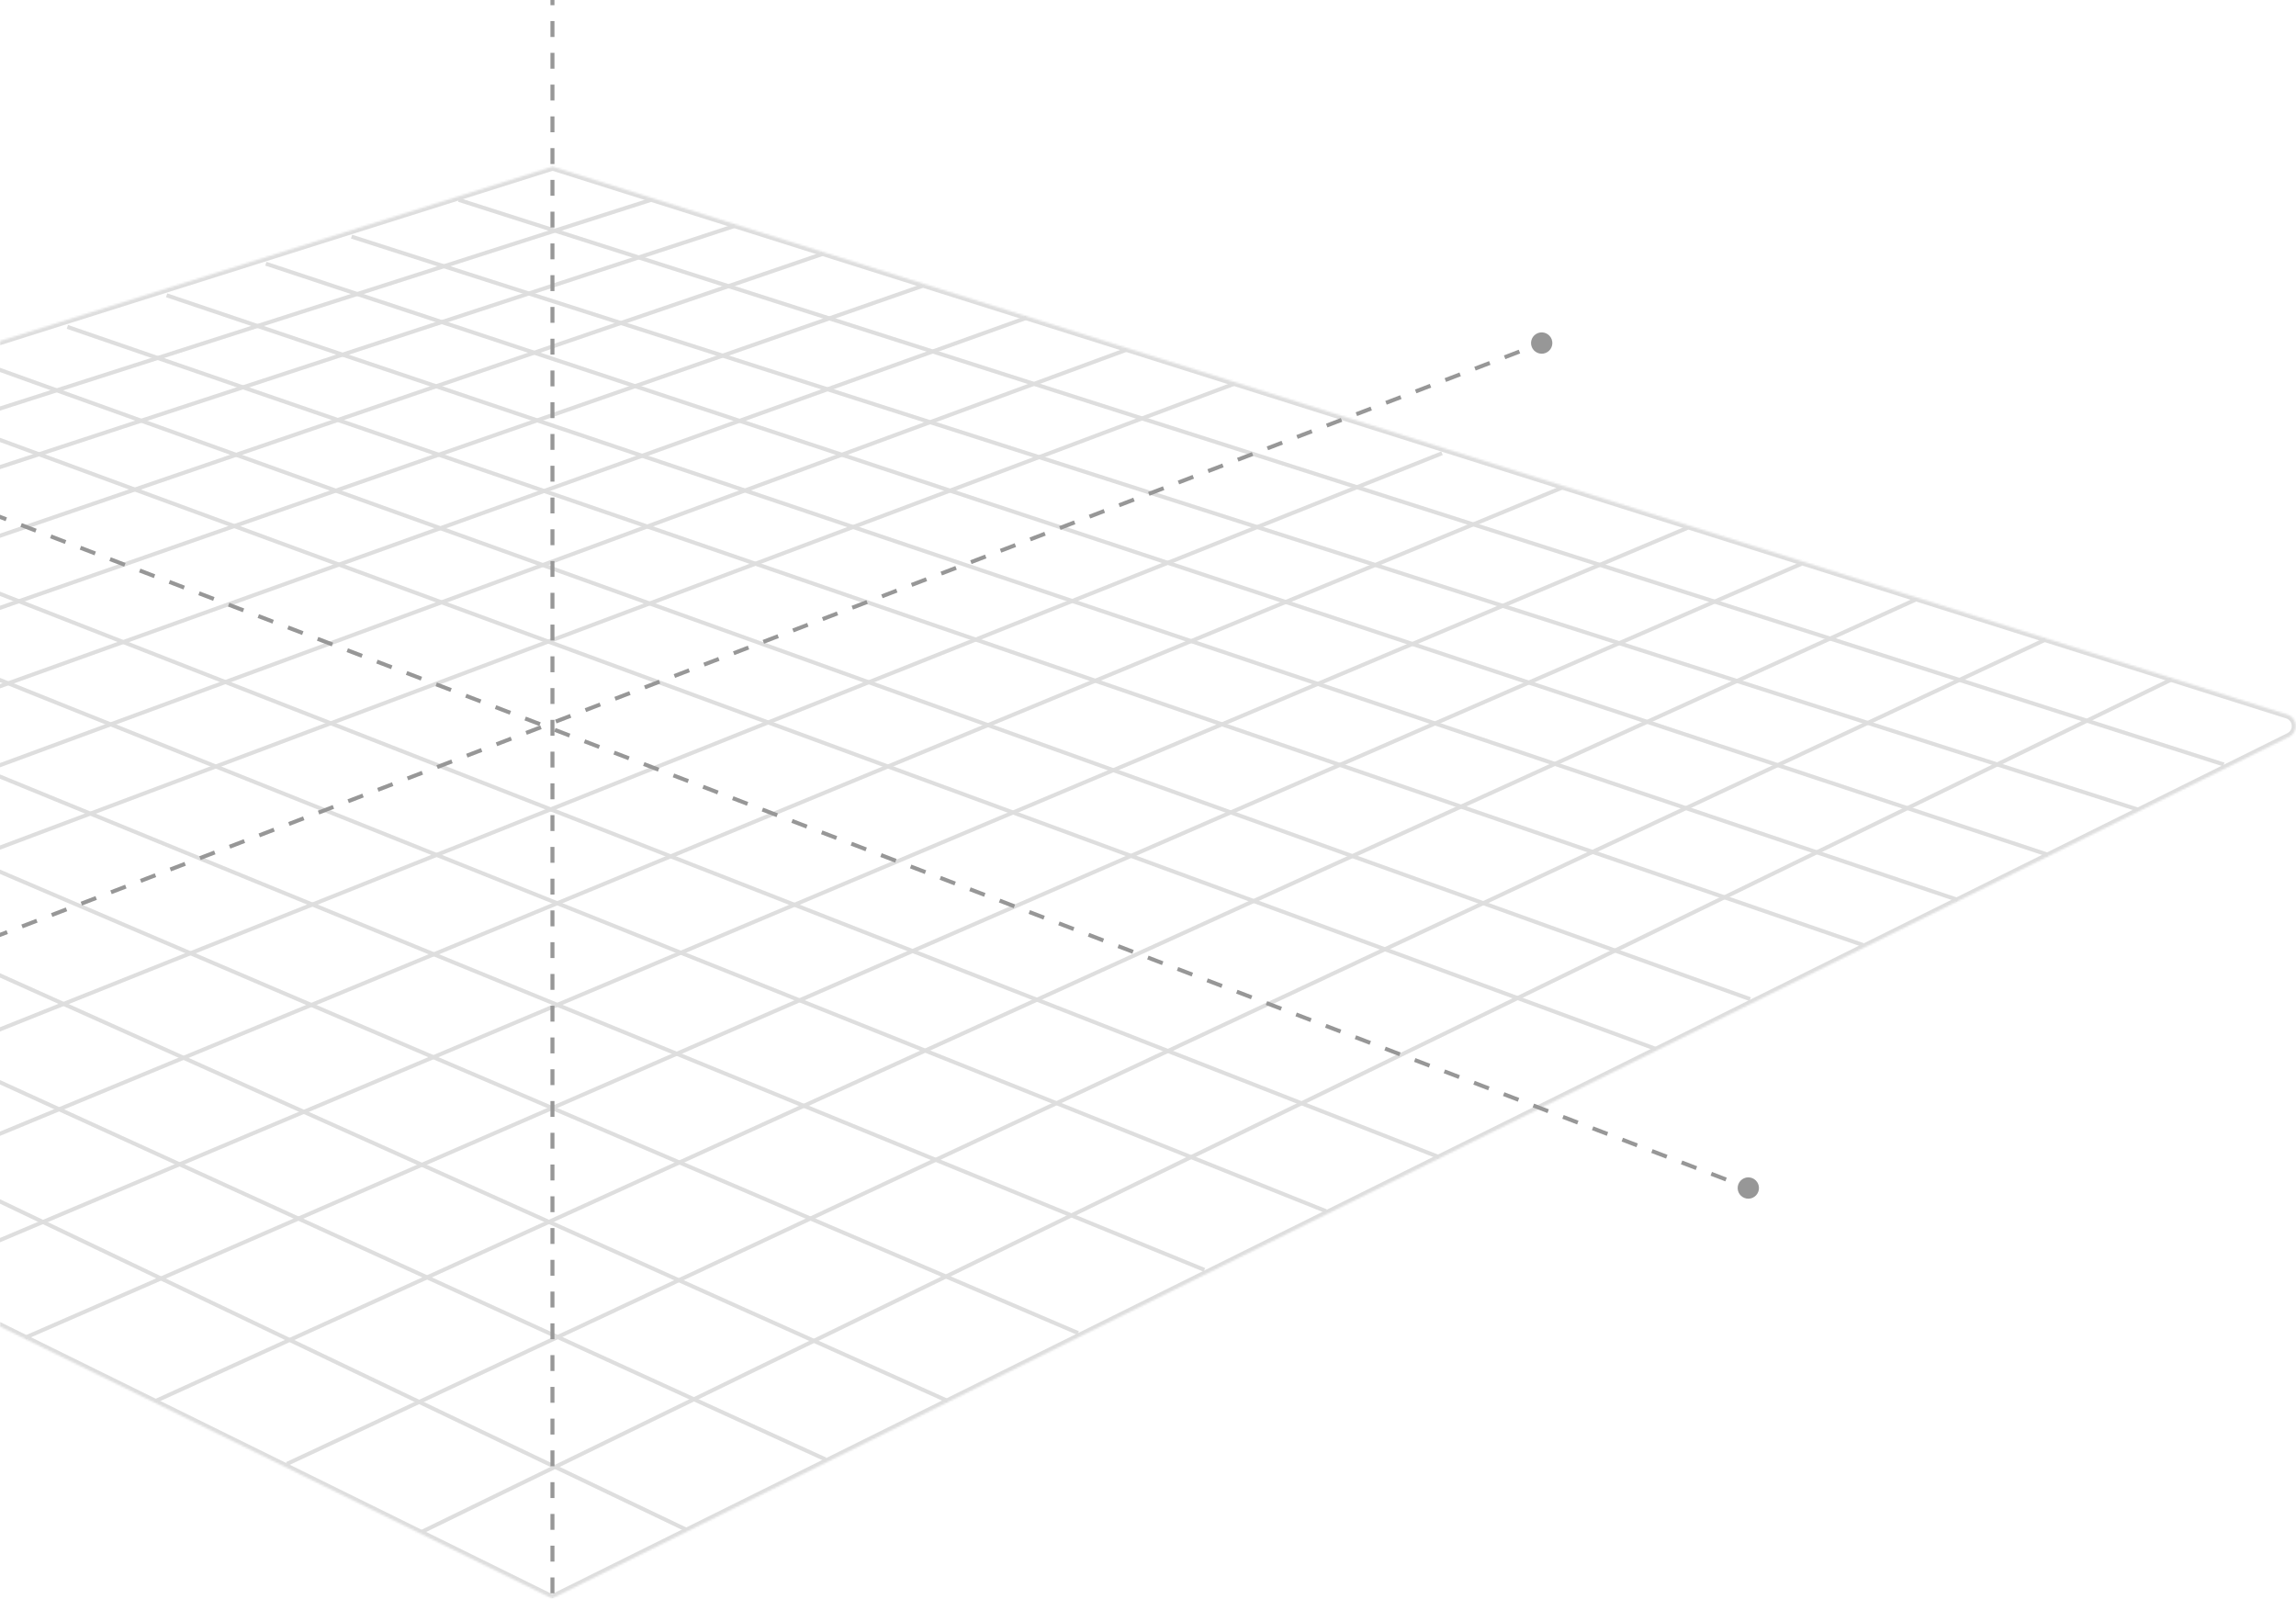 <svg width="1149" height="800" viewBox="0 0 1149 800" fill="none" xmlns="http://www.w3.org/2000/svg">
<g opacity="0.6">
<path d="M-537.38 344.243L343.5 765.5" stroke="#C8C8C8" stroke-width="2"/>
<line x1="-476.437" y1="323.916" x2="413.111" y2="730.308" stroke="#C8C8C8" stroke-width="2"/>
<line x1="-410.968" y1="303.594" x2="474.064" y2="700.955" stroke="#C8C8C8" stroke-width="2"/>
<line x1="-352.283" y1="285.525" x2="539.522" y2="667.082" stroke="#C8C8C8" stroke-width="2"/>
<line x1="-295.854" y1="267.457" x2="602.724" y2="635.468" stroke="#C8C8C8" stroke-width="2"/>
<line x1="-232.645" y1="247.134" x2="663.676" y2="606.114" stroke="#C8C8C8" stroke-width="2"/>
<line x1="-173.951" y1="229.07" x2="720.112" y2="579.018" stroke="#C8C8C8" stroke-width="2"/>
<mask id="path-8-inside-1_333_2144" fill="white">
<path fill-rule="evenodd" clip-rule="evenodd" d="M276.667 83.398C276.667 83.415 276.678 83.43 276.694 83.435L1144.68 357.596C1149.83 359.222 1150.38 366.292 1145.54 368.692L276.761 799.654C276.703 799.682 276.667 799.741 276.667 799.806C276.667 799.932 276.535 800.014 276.422 799.958L276.327 799.911C276.3 799.898 276.268 799.898 276.242 799.911L276.219 799.923C276.165 799.949 276.102 799.91 276.102 799.851C276.102 799.82 276.085 799.792 276.057 799.779L-596.651 369.813C-601.503 367.422 -600.963 360.337 -595.805 358.709L276.01 83.554C276.065 83.536 276.102 83.486 276.102 83.428C276.102 83.339 276.189 83.275 276.274 83.302L276.516 83.379C276.532 83.384 276.549 83.384 276.564 83.379L276.617 83.362C276.642 83.354 276.667 83.373 276.667 83.398Z"/>
</mask>
<path d="M276.617 83.362L277.219 85.269L276.617 83.362ZM276.516 83.379L275.914 85.286L276.516 83.379ZM276.564 83.379L275.962 81.472L276.564 83.379ZM276.274 83.302L276.876 81.395L276.274 83.302ZM276.01 83.554L276.612 85.461L276.01 83.554ZM-596.651 369.813L-597.535 371.607L-596.651 369.813ZM-595.805 358.709L-596.407 356.801L-595.805 358.709ZM276.057 799.779L276.941 797.984L276.057 799.779ZM276.219 799.923L275.33 798.131L276.219 799.923ZM276.327 799.911L277.211 798.117L276.327 799.911ZM276.242 799.911L275.353 798.12L276.242 799.911ZM276.422 799.958L277.306 798.164L276.422 799.958ZM276.761 799.654L277.65 801.445L276.761 799.654ZM276.694 83.435L276.091 85.342L276.694 83.435ZM1144.68 357.596L1145.29 355.689L1144.68 357.596ZM1145.54 368.692L1144.66 366.901L1145.54 368.692ZM1145.29 355.689L277.296 81.528L276.091 85.342L1144.08 359.503L1145.29 355.689ZM277.65 801.445L1146.43 370.484L1144.66 366.901L275.873 797.862L277.65 801.445ZM277.306 798.164L277.211 798.117L275.443 801.705L275.538 801.752L277.306 798.164ZM277.107 801.715L277.13 801.703L275.353 798.12L275.33 798.131L277.107 801.715ZM276.941 797.984L-595.767 368.019L-597.535 371.607L275.174 801.573L276.941 797.984ZM-595.203 360.616L276.612 85.461L275.408 81.646L-596.407 356.801L-595.203 360.616ZM277.119 81.472L276.876 81.395L275.671 85.209L275.914 85.286L277.119 81.472ZM277.166 85.286L277.219 85.269L276.015 81.455L275.962 81.472L277.166 85.286ZM277.219 85.269C275.955 85.668 274.667 84.724 274.667 83.398H278.667C278.667 82.021 277.329 81.04 276.015 81.455L277.219 85.269ZM275.914 85.286C276.321 85.415 276.758 85.415 277.166 85.286L275.962 81.472C276.339 81.353 276.742 81.353 277.119 81.472L275.914 85.286ZM278.102 83.428C278.102 84.691 276.876 85.59 275.671 85.209L276.876 81.395C275.502 80.961 274.102 81.987 274.102 83.428H278.102ZM276.612 85.461C277.5 85.181 278.102 84.358 278.102 83.428H274.102C274.102 82.613 274.63 81.892 275.408 81.646L276.612 85.461ZM-595.767 368.019C-599.002 366.425 -598.642 361.701 -595.203 360.616L-596.407 356.801C-603.285 358.972 -604.004 368.419 -597.535 371.607L-595.767 368.019ZM278.102 799.851C278.102 799.058 277.652 798.335 276.941 797.984L275.174 801.573C274.518 801.25 274.102 800.582 274.102 799.851H278.102ZM275.33 798.131C276.606 797.498 278.102 798.427 278.102 799.851H274.102C274.102 801.394 275.724 802.4 277.107 801.715L275.33 798.131ZM277.211 798.117C276.625 797.829 275.938 797.829 275.353 798.12L277.13 801.703C276.599 801.967 275.975 801.968 275.443 801.705L277.211 798.117ZM274.667 799.806C274.667 798.45 276.09 797.565 277.306 798.164L275.538 801.752C276.98 802.463 278.667 801.413 278.667 799.806H274.667ZM275.873 797.862C275.134 798.228 274.667 798.981 274.667 799.806H278.667C278.667 800.501 278.273 801.136 277.65 801.445L275.873 797.862ZM277.296 81.528C278.112 81.785 278.667 82.543 278.667 83.398H274.667C274.667 84.288 275.243 85.074 276.091 85.342L277.296 81.528ZM1144.08 359.503C1147.52 360.587 1147.88 365.301 1144.66 366.901L1146.43 370.484C1152.88 367.284 1152.15 357.857 1145.29 355.689L1144.08 359.503Z" fill="#C8C8C8" mask="url(#path-8-inside-1_333_2144)"/>
<line x1="211.319" y1="766.443" x2="1086.56" y2="340.101" stroke="#C8C8C8" stroke-width="2"/>
<line x1="143.601" y1="732.57" x2="1023.58" y2="320.095" stroke="#C8C8C8" stroke-width="2"/>
<line x1="78.136" y1="700.957" x2="958.586" y2="300.09" stroke="#C8C8C8" stroke-width="2"/>
<line x1="12.677" y1="669.342" x2="901.601" y2="282.083" stroke="#C8C8C8" stroke-width="2"/>
<line x1="-46.014" y1="639.987" x2="844.611" y2="264.079" stroke="#C8C8C8" stroke-width="2"/>
<line x1="-104.708" y1="610.634" x2="781.618" y2="244.076" stroke="#C8C8C8" stroke-width="2"/>
<line x1="-165.656" y1="581.279" x2="721.634" y2="226.814" stroke="#C8C8C8" stroke-width="2"/>
<line x1="-274.008" y1="527.086" x2="617.648" y2="192.064" stroke="#C8C8C8" stroke-width="2"/>
<line x1="-323.672" y1="502.248" x2="563.654" y2="175.062" stroke="#C8C8C8" stroke-width="2"/>
<line x1="-373.334" y1="477.41" x2="513.662" y2="159.059" stroke="#C8C8C8" stroke-width="2"/>
<line x1="-425.254" y1="452.572" x2="461.671" y2="143.056" stroke="#C8C8C8" stroke-width="2"/>
<line x1="-472.661" y1="429.993" x2="411.676" y2="127.054" stroke="#C8C8C8" stroke-width="2"/>
<line x1="-522.319" y1="405.154" x2="367.688" y2="113.05" stroke="#C8C8C8" stroke-width="2"/>
<line x1="-562.951" y1="384.832" x2="325.695" y2="100.047" stroke="#C8C8C8" stroke-width="2"/>
<line x1="-67.857" y1="195.196" x2="828.464" y2="524.825" stroke="#C8C8C8" stroke-width="2"/>
<line x1="-15.936" y1="179.39" x2="875.87" y2="499.988" stroke="#C8C8C8" stroke-width="2"/>
<line x1="33.722" y1="163.581" x2="932.3" y2="472.891" stroke="#C8C8C8" stroke-width="2"/>
<line x1="83.386" y1="147.775" x2="979.707" y2="450.311" stroke="#C8C8C8" stroke-width="2"/>
<line x1="133.051" y1="131.969" x2="1024.86" y2="427.732" stroke="#C8C8C8" stroke-width="2"/>
<line x1="175.939" y1="118.419" x2="1070" y2="405.152" stroke="#C8C8C8" stroke-width="2"/>
<path d="M229.5 100L1112.9 382.575" stroke="#C8C8C8" stroke-width="2"/>
<path d="M873.008 599.486C875.758 600.541 878.843 599.168 879.899 596.418C880.954 593.668 879.581 590.583 876.831 589.527C874.081 588.472 870.996 589.845 869.941 592.595C868.885 595.345 870.259 598.43 873.008 599.486ZM-239.9 172.28C-237.15 173.336 -234.065 171.962 -233.01 169.212C-231.954 166.462 -233.328 163.378 -236.077 162.322C-238.827 161.266 -241.912 162.64 -242.968 165.39C-244.023 168.14 -242.65 171.225 -239.9 172.28ZM-238.347 168.235L-234.637 169.659L-233.921 167.791L-237.63 166.367L-238.347 168.235ZM-227.218 172.507L-219.799 175.355L-219.082 173.488L-226.501 170.64L-227.218 172.507ZM-212.379 178.203L-204.96 181.051L-204.243 179.184L-211.663 176.336L-212.379 178.203ZM-197.54 183.899L-190.121 186.747L-189.404 184.88L-196.824 182.032L-197.54 183.899ZM-182.702 189.595L-175.282 192.443L-174.566 190.576L-181.985 187.728L-182.702 189.595ZM-167.863 195.291L-160.444 198.139L-159.727 196.272L-167.146 193.424L-167.863 195.291ZM-153.024 200.987L-145.605 203.835L-144.888 201.968L-152.307 199.12L-153.024 200.987ZM-138.185 206.683L-130.766 209.531L-130.049 207.664L-137.469 204.816L-138.185 206.683ZM-123.347 212.379L-115.927 215.227L-115.21 213.36L-122.63 210.512L-123.347 212.379ZM-108.508 218.075L-101.088 220.923L-100.372 219.056L-107.791 216.208L-108.508 218.075ZM-93.669 223.771L-86.25 226.619L-85.533 224.752L-92.952 221.904L-93.669 223.771ZM-78.83 229.467L-71.411 232.315L-70.694 230.448L-78.114 227.6L-78.83 229.467ZM-63.992 235.163L-56.572 238.012L-55.855 236.144L-63.275 233.296L-63.992 235.163ZM-49.153 240.86L-41.733 243.708L-41.017 241.84L-48.436 238.992L-49.153 240.86ZM-34.314 246.556L-26.895 249.404L-26.178 247.536L-33.597 244.688L-34.314 246.556ZM-19.475 252.252L-12.056 255.1L-11.339 253.233L-18.759 250.385L-19.475 252.252ZM-4.636 257.948L2.783 260.796L3.5 258.929L-3.92 256.081L-4.636 257.948ZM10.202 263.644L17.622 266.492L18.338 264.625L10.919 261.777L10.202 263.644ZM25.041 269.34L32.461 272.188L33.177 270.321L25.758 267.473L25.041 269.34ZM39.88 275.036L47.299 277.884L48.016 276.017L40.597 273.169L39.88 275.036ZM54.719 280.732L62.138 283.58L62.855 281.713L55.435 278.865L54.719 280.732ZM69.557 286.428L76.977 289.276L77.694 287.409L70.274 284.561L69.557 286.428ZM84.396 292.124L91.816 294.972L92.532 293.105L85.113 290.257L84.396 292.124ZM99.235 297.82L106.654 300.668L107.371 298.801L99.952 295.953L99.235 297.82ZM114.074 303.516L121.493 306.364L122.21 304.497L114.79 301.649L114.074 303.516ZM128.912 309.212L136.332 312.06L137.049 310.193L129.629 307.345L128.912 309.212ZM143.751 314.908L151.171 317.756L151.887 315.889L144.468 313.041L143.751 314.908ZM158.59 320.604L166.009 323.453L166.726 321.585L159.307 318.737L158.59 320.604ZM173.429 326.301L180.848 329.149L181.565 327.281L174.145 324.433L173.429 326.301ZM188.268 331.997L195.687 334.845L196.404 332.978L188.984 330.129L188.268 331.997ZM203.106 337.693L210.526 340.541L211.242 338.674L203.823 335.826L203.106 337.693ZM217.945 343.389L225.364 346.237L226.081 344.37L218.662 341.522L217.945 343.389ZM232.784 349.085L240.203 351.933L240.92 350.066L233.501 347.218L232.784 349.085ZM247.623 354.781L255.042 357.629L255.759 355.762L248.339 352.914L247.623 354.781ZM262.461 360.477L269.881 363.325L270.598 361.458L263.178 358.61L262.461 360.477ZM277.3 366.173L284.72 369.021L285.436 367.154L278.017 364.306L277.3 366.173ZM292.139 371.869L299.558 374.717L300.275 372.85L292.856 370.002L292.139 371.869ZM306.978 377.565L314.397 380.413L315.114 378.546L307.695 375.698L306.978 377.565ZM321.817 383.261L329.236 386.109L329.953 384.242L322.533 381.394L321.817 383.261ZM336.656 388.957L344.075 391.806L344.792 389.938L337.372 387.09L336.656 388.957ZM351.494 394.654L358.914 397.502L359.631 395.634L352.211 392.786L351.494 394.654ZM366.333 400.35L373.753 403.198L374.469 401.331L367.05 398.482L366.333 400.35ZM381.172 406.046L388.591 408.894L389.308 407.027L381.889 404.179L381.172 406.046ZM396.011 411.742L403.43 414.59L404.147 412.723L396.728 409.875L396.011 411.742ZM410.85 417.438L418.269 420.286L418.986 418.419L411.566 415.571L410.85 417.438ZM425.688 423.134L433.108 425.982L433.825 424.115L426.405 421.267L425.688 423.134ZM440.527 428.83L447.947 431.678L448.663 429.811L441.244 426.963L440.527 428.83ZM455.366 434.526L462.786 437.374L463.502 435.507L456.083 432.659L455.366 434.526ZM470.205 440.222L477.624 443.07L478.341 441.203L470.922 438.355L470.205 440.222ZM485.044 445.918L492.463 448.766L493.18 446.899L485.761 444.051L485.044 445.918ZM499.883 451.614L507.302 454.463L508.019 452.595L500.599 449.747L499.883 451.614ZM514.721 457.311L522.141 460.159L522.858 458.291L515.438 455.443L514.721 457.311ZM529.56 463.007L536.98 465.855L537.696 463.988L530.277 461.139L529.56 463.007ZM544.399 468.703L551.818 471.551L552.535 469.684L545.116 466.836L544.399 468.703ZM559.238 474.399L566.657 477.247L567.374 475.38L559.955 472.532L559.238 474.399ZM574.077 480.095L581.496 482.943L582.213 481.076L574.793 478.228L574.077 480.095ZM588.916 485.791L596.335 488.639L597.052 486.772L589.632 483.924L588.916 485.791ZM603.754 491.487L611.174 494.335L611.89 492.468L604.471 489.62L603.754 491.487ZM618.593 497.183L626.013 500.031L626.729 498.164L619.31 495.316L618.593 497.183ZM633.432 502.879L640.851 505.727L641.568 503.86L634.149 501.012L633.432 502.879ZM648.271 508.575L655.69 511.423L656.407 509.556L648.988 506.708L648.271 508.575ZM663.11 514.271L670.529 517.119L671.246 515.252L663.826 512.404L663.11 514.271ZM677.948 519.968L685.368 522.816L686.085 520.948L678.665 518.1L677.948 519.968ZM692.787 525.664L700.207 528.512L700.923 526.645L693.504 523.796L692.787 525.664ZM707.626 531.36L715.046 534.208L715.762 532.341L708.343 529.493L707.626 531.36ZM722.465 537.056L729.884 539.904L730.601 538.037L723.182 535.189L722.465 537.056ZM737.304 542.752L744.723 545.6L745.44 543.733L738.02 540.885L737.304 542.752ZM752.143 548.448L759.562 551.296L760.279 549.429L752.859 546.581L752.143 548.448ZM766.981 554.144L774.401 556.992L775.118 555.125L767.698 552.277L766.981 554.144ZM781.82 559.84L789.24 562.688L789.956 560.821L782.537 557.973L781.82 559.84ZM796.659 565.536L804.078 568.384L804.795 566.517L797.376 563.669L796.659 565.536ZM811.498 571.232L818.917 574.08L819.634 572.213L812.215 569.365L811.498 571.232ZM826.337 576.928L833.756 579.776L834.473 577.909L827.053 575.061L826.337 576.928ZM841.176 582.625L848.595 585.473L849.312 583.605L841.892 580.757L841.176 582.625ZM856.014 588.321L863.434 591.169L864.15 589.302L856.731 586.453L856.014 588.321ZM870.853 594.017L874.561 595.44L875.278 593.573L871.57 592.15L870.853 594.017ZM873.008 599.486C875.758 600.541 878.843 599.168 879.899 596.418C880.954 593.668 879.581 590.583 876.831 589.527C874.081 588.472 870.996 589.845 869.941 592.595C868.885 595.345 870.259 598.43 873.008 599.486ZM-239.9 172.28C-237.15 173.336 -234.065 171.962 -233.01 169.212C-231.954 166.462 -233.328 163.378 -236.077 162.322C-238.827 161.266 -241.912 162.64 -242.968 165.39C-244.023 168.14 -242.65 171.225 -239.9 172.28ZM-238.347 168.235L-234.637 169.659L-233.921 167.791L-237.63 166.367L-238.347 168.235ZM-227.218 172.507L-219.799 175.355L-219.082 173.488L-226.501 170.64L-227.218 172.507ZM-212.379 178.203L-204.96 181.051L-204.243 179.184L-211.663 176.336L-212.379 178.203ZM-197.54 183.899L-190.121 186.747L-189.404 184.88L-196.824 182.032L-197.54 183.899ZM-182.702 189.595L-175.282 192.443L-174.566 190.576L-181.985 187.728L-182.702 189.595ZM-167.863 195.291L-160.444 198.139L-159.727 196.272L-167.146 193.424L-167.863 195.291ZM-153.024 200.987L-145.605 203.835L-144.888 201.968L-152.307 199.12L-153.024 200.987ZM-138.185 206.683L-130.766 209.531L-130.049 207.664L-137.469 204.816L-138.185 206.683ZM-123.347 212.379L-115.927 215.227L-115.21 213.36L-122.63 210.512L-123.347 212.379ZM-108.508 218.075L-101.088 220.923L-100.372 219.056L-107.791 216.208L-108.508 218.075ZM-93.669 223.771L-86.25 226.619L-85.533 224.752L-92.952 221.904L-93.669 223.771ZM-78.83 229.467L-71.411 232.315L-70.694 230.448L-78.114 227.6L-78.83 229.467ZM-63.992 235.163L-56.572 238.012L-55.855 236.144L-63.275 233.296L-63.992 235.163ZM-49.153 240.86L-41.733 243.708L-41.017 241.84L-48.436 238.992L-49.153 240.86ZM-34.314 246.556L-26.895 249.404L-26.178 247.536L-33.597 244.688L-34.314 246.556ZM-19.475 252.252L-12.056 255.1L-11.339 253.233L-18.759 250.385L-19.475 252.252ZM-4.636 257.948L2.783 260.796L3.5 258.929L-3.92 256.081L-4.636 257.948ZM10.202 263.644L17.622 266.492L18.338 264.625L10.919 261.777L10.202 263.644ZM25.041 269.34L32.461 272.188L33.177 270.321L25.758 267.473L25.041 269.34ZM39.88 275.036L47.299 277.884L48.016 276.017L40.597 273.169L39.88 275.036ZM54.719 280.732L62.138 283.58L62.855 281.713L55.435 278.865L54.719 280.732ZM69.557 286.428L76.977 289.276L77.694 287.409L70.274 284.561L69.557 286.428ZM84.396 292.124L91.816 294.972L92.532 293.105L85.113 290.257L84.396 292.124ZM99.235 297.82L106.654 300.668L107.371 298.801L99.952 295.953L99.235 297.82ZM114.074 303.516L121.493 306.364L122.21 304.497L114.79 301.649L114.074 303.516ZM128.912 309.212L136.332 312.06L137.049 310.193L129.629 307.345L128.912 309.212ZM143.751 314.908L151.171 317.756L151.887 315.889L144.468 313.041L143.751 314.908ZM158.59 320.604L166.009 323.453L166.726 321.585L159.307 318.737L158.59 320.604ZM173.429 326.301L180.848 329.149L181.565 327.281L174.145 324.433L173.429 326.301ZM188.268 331.997L195.687 334.845L196.404 332.978L188.984 330.129L188.268 331.997ZM203.106 337.693L210.526 340.541L211.242 338.674L203.823 335.826L203.106 337.693ZM217.945 343.389L225.364 346.237L226.081 344.37L218.662 341.522L217.945 343.389ZM232.784 349.085L240.203 351.933L240.92 350.066L233.501 347.218L232.784 349.085ZM247.623 354.781L255.042 357.629L255.759 355.762L248.339 352.914L247.623 354.781ZM262.461 360.477L269.881 363.325L270.598 361.458L263.178 358.61L262.461 360.477ZM277.3 366.173L284.72 369.021L285.436 367.154L278.017 364.306L277.3 366.173ZM292.139 371.869L299.558 374.717L300.275 372.85L292.856 370.002L292.139 371.869ZM306.978 377.565L314.397 380.413L315.114 378.546L307.695 375.698L306.978 377.565ZM321.817 383.261L329.236 386.109L329.953 384.242L322.533 381.394L321.817 383.261ZM336.656 388.957L344.075 391.806L344.792 389.938L337.372 387.09L336.656 388.957ZM351.494 394.654L358.914 397.502L359.631 395.634L352.211 392.786L351.494 394.654ZM366.333 400.35L373.753 403.198L374.469 401.331L367.05 398.482L366.333 400.35ZM381.172 406.046L388.591 408.894L389.308 407.027L381.889 404.179L381.172 406.046ZM396.011 411.742L403.43 414.59L404.147 412.723L396.728 409.875L396.011 411.742ZM410.85 417.438L418.269 420.286L418.986 418.419L411.566 415.571L410.85 417.438ZM425.688 423.134L433.108 425.982L433.825 424.115L426.405 421.267L425.688 423.134ZM440.527 428.83L447.947 431.678L448.663 429.811L441.244 426.963L440.527 428.83ZM455.366 434.526L462.786 437.374L463.502 435.507L456.083 432.659L455.366 434.526ZM470.205 440.222L477.624 443.07L478.341 441.203L470.922 438.355L470.205 440.222ZM485.044 445.918L492.463 448.766L493.18 446.899L485.761 444.051L485.044 445.918ZM499.883 451.614L507.302 454.463L508.019 452.595L500.599 449.747L499.883 451.614ZM514.721 457.311L522.141 460.159L522.858 458.291L515.438 455.443L514.721 457.311ZM529.56 463.007L536.98 465.855L537.696 463.988L530.277 461.139L529.56 463.007ZM544.399 468.703L551.818 471.551L552.535 469.684L545.116 466.836L544.399 468.703ZM559.238 474.399L566.657 477.247L567.374 475.38L559.955 472.532L559.238 474.399ZM574.077 480.095L581.496 482.943L582.213 481.076L574.793 478.228L574.077 480.095ZM588.916 485.791L596.335 488.639L597.052 486.772L589.632 483.924L588.916 485.791ZM603.754 491.487L611.174 494.335L611.89 492.468L604.471 489.62L603.754 491.487ZM618.593 497.183L626.013 500.031L626.729 498.164L619.31 495.316L618.593 497.183ZM633.432 502.879L640.851 505.727L641.568 503.86L634.149 501.012L633.432 502.879ZM648.271 508.575L655.69 511.423L656.407 509.556L648.988 506.708L648.271 508.575ZM663.11 514.271L670.529 517.119L671.246 515.252L663.826 512.404L663.11 514.271ZM677.948 519.968L685.368 522.816L686.085 520.948L678.665 518.1L677.948 519.968ZM692.787 525.664L700.207 528.512L700.923 526.645L693.504 523.796L692.787 525.664ZM707.626 531.36L715.046 534.208L715.762 532.341L708.343 529.493L707.626 531.36ZM722.465 537.056L729.884 539.904L730.601 538.037L723.182 535.189L722.465 537.056ZM737.304 542.752L744.723 545.6L745.44 543.733L738.02 540.885L737.304 542.752ZM752.143 548.448L759.562 551.296L760.279 549.429L752.859 546.581L752.143 548.448ZM766.981 554.144L774.401 556.992L775.118 555.125L767.698 552.277L766.981 554.144ZM781.82 559.84L789.24 562.688L789.956 560.821L782.537 557.973L781.82 559.84ZM796.659 565.536L804.078 568.384L804.795 566.517L797.376 563.669L796.659 565.536ZM811.498 571.232L818.917 574.08L819.634 572.213L812.215 569.365L811.498 571.232ZM826.337 576.928L833.756 579.776L834.473 577.909L827.053 575.061L826.337 576.928ZM841.176 582.625L848.595 585.473L849.312 583.605L841.892 580.757L841.176 582.625ZM856.014 588.321L863.434 591.169L864.15 589.302L856.731 586.453L856.014 588.321ZM870.853 594.017L874.561 595.44L875.278 593.573L871.57 592.15L870.853 594.017Z" fill="#525252"/>
<path d="M-343.299 593.893C-346.049 594.949 -347.423 598.034 -346.367 600.783C-345.312 603.533 -342.227 604.907 -339.477 603.851C-336.727 602.796 -335.353 599.711 -336.409 596.961C-337.465 594.211 -340.549 592.837 -343.299 593.893ZM769.609 166.687C766.859 167.743 765.486 170.828 766.541 173.578C767.597 176.328 770.682 177.701 773.432 176.646C776.182 175.59 777.555 172.505 776.5 169.755C775.444 167.005 772.359 165.632 769.609 166.687ZM771.162 170.733L767.452 172.157L768.169 174.024L771.879 172.6L771.162 170.733ZM760.033 175.005L752.614 177.853L753.33 179.72L760.75 176.872L760.033 175.005ZM745.194 180.701L737.775 183.549L738.492 185.416L745.911 182.568L745.194 180.701ZM730.355 186.397L722.936 189.245L723.653 191.112L731.072 188.264L730.355 186.397ZM715.517 192.093L708.097 194.941L708.814 196.808L716.233 193.96L715.517 192.093ZM700.678 197.789L693.259 200.637L693.975 202.504L701.395 199.656L700.678 197.789ZM685.839 203.485L678.42 206.333L679.136 208.201L686.556 205.353L685.839 203.485ZM671 209.181L663.581 212.029L664.298 213.897L671.717 211.049L671 209.181ZM656.162 214.877L648.742 217.726L649.459 219.593L656.878 216.745L656.162 214.877ZM641.323 220.574L633.903 223.422L634.62 225.289L642.04 222.441L641.323 220.574ZM626.484 226.27L619.065 229.118L619.781 230.985L627.201 228.137L626.484 226.27ZM611.645 231.966L604.226 234.814L604.943 236.681L612.362 233.833L611.645 231.966ZM596.806 237.662L589.387 240.51L590.104 242.377L597.523 239.529L596.806 237.662ZM581.968 243.358L574.548 246.206L575.265 248.073L582.684 245.225L581.968 243.358ZM567.129 249.054L559.71 251.902L560.426 253.769L567.846 250.921L567.129 249.054ZM552.29 254.75L544.871 257.598L545.588 259.465L553.007 256.617L552.29 254.75ZM537.451 260.446L530.032 263.294L530.749 265.161L538.168 262.313L537.451 260.446ZM522.613 266.142L515.193 268.99L515.91 270.857L523.329 268.009L522.613 266.142ZM507.774 271.838L500.355 274.686L501.071 276.553L508.491 273.705L507.774 271.838ZM492.935 277.534L485.516 280.382L486.232 282.249L493.652 279.401L492.935 277.534ZM478.096 283.23L470.677 286.078L471.394 287.946L478.813 285.097L478.096 283.23ZM463.258 288.926L455.838 291.774L456.555 293.642L463.974 290.794L463.258 288.926ZM448.419 294.622L440.999 297.471L441.716 299.338L449.136 296.49L448.419 294.622ZM433.58 300.319L426.161 303.167L426.877 305.034L434.297 302.186L433.58 300.319ZM418.741 306.015L411.322 308.863L412.039 310.73L419.458 307.882L418.741 306.015ZM403.903 311.711L396.483 314.559L397.2 316.426L404.619 313.578L403.903 311.711ZM389.064 317.407L381.644 320.255L382.361 322.122L389.781 319.274L389.064 317.407ZM374.225 323.103L366.806 325.951L367.522 327.818L374.942 324.97L374.225 323.103ZM359.386 328.799L351.967 331.647L352.684 333.514L360.103 330.666L359.386 328.799ZM344.547 334.495L337.128 337.343L337.845 339.21L345.264 336.362L344.547 334.495ZM329.709 340.191L322.289 343.039L323.006 344.906L330.425 342.058L329.709 340.191ZM314.87 345.887L307.451 348.735L308.167 350.602L315.587 347.754L314.87 345.887ZM300.031 351.583L292.612 354.431L293.329 356.298L300.748 353.45L300.031 351.583ZM285.192 357.279L277.773 360.127L278.49 361.994L285.909 359.146L285.192 357.279ZM270.354 362.975L262.934 365.823L263.651 367.691L271.07 364.842L270.354 362.975ZM255.515 368.671L248.095 371.519L248.812 373.387L256.231 370.539L255.515 368.671ZM240.676 374.368L233.256 377.216L233.973 379.083L241.393 376.235L240.676 374.368ZM225.837 380.064L218.418 382.912L219.134 384.779L226.554 381.931L225.837 380.064ZM210.998 385.76L203.579 388.608L204.296 390.475L211.715 387.627L210.998 385.76ZM196.159 391.456L188.74 394.304L189.457 396.171L196.876 393.323L196.159 391.456ZM181.321 397.152L173.901 400L174.618 401.867L182.037 399.019L181.321 397.152ZM166.482 402.848L159.062 405.696L159.779 407.563L167.199 404.715L166.482 402.848ZM151.643 408.544L144.224 411.392L144.94 413.259L152.36 410.411L151.643 408.544ZM136.804 414.24L129.385 417.088L130.101 418.955L137.521 416.107L136.804 414.24ZM121.965 419.936L114.546 422.784L115.263 424.651L122.682 421.803L121.965 419.936ZM107.127 425.632L99.707 428.48L100.424 430.348L107.843 427.499L107.127 425.632ZM92.288 431.328L84.868 434.176L85.585 436.044L93.004 433.196L92.288 431.328ZM77.449 437.025L70.029 439.873L70.746 441.74L78.166 438.892L77.449 437.025ZM62.61 442.721L55.191 445.569L55.907 447.436L63.327 444.588L62.61 442.721ZM47.771 448.417L40.352 451.265L41.069 453.132L48.488 450.284L47.771 448.417ZM32.932 454.113L25.513 456.961L26.23 458.828L33.649 455.98L32.932 454.113ZM18.093 459.809L10.674 462.657L11.391 464.524L18.81 461.676L18.093 459.809ZM3.255 465.505L-4.165 468.353L-3.448 470.22L3.972 467.372L3.255 465.505ZM-11.584 471.201L-19.003 474.049L-18.287 475.916L-10.867 473.068L-11.584 471.201ZM-26.423 476.897L-33.842 479.745L-33.126 481.612L-25.706 478.764L-26.423 476.897ZM-41.262 482.593L-48.681 485.441L-47.964 487.308L-40.545 484.46L-41.262 482.593ZM-56.101 488.289L-63.52 491.137L-62.803 493.005L-55.384 490.156L-56.101 488.289ZM-70.939 493.985L-78.359 496.833L-77.642 498.701L-70.223 495.853L-70.939 493.985ZM-85.778 499.681L-93.198 502.53L-92.481 504.397L-85.061 501.549L-85.778 499.681ZM-100.617 505.378L-108.036 508.226L-107.32 510.093L-99.9 507.245L-100.617 505.378ZM-115.456 511.074L-122.875 513.922L-122.159 515.789L-114.739 512.941L-115.456 511.074ZM-130.295 516.77L-137.714 519.618L-136.997 521.485L-129.578 518.637L-130.295 516.77ZM-145.134 522.466L-152.553 525.314L-151.836 527.181L-144.417 524.333L-145.134 522.466ZM-159.972 528.162L-167.392 531.01L-166.675 532.877L-159.256 530.029L-159.972 528.162ZM-174.811 533.858L-182.231 536.706L-181.514 538.573L-174.094 535.725L-174.811 533.858ZM-189.65 539.554L-197.069 542.402L-196.353 544.269L-188.933 541.421L-189.65 539.554ZM-204.489 545.25L-211.908 548.098L-211.191 549.965L-203.772 547.117L-204.489 545.25ZM-219.328 550.946L-226.747 553.794L-226.03 555.662L-218.611 552.813L-219.328 550.946ZM-234.166 556.642L-241.586 559.49L-240.869 561.358L-233.45 558.51L-234.166 556.642ZM-249.005 562.338L-256.425 565.187L-255.708 567.054L-248.289 564.206L-249.005 562.338ZM-263.844 568.035L-271.264 570.883L-270.547 572.75L-263.127 569.902L-263.844 568.035ZM-278.683 573.731L-286.102 576.579L-285.386 578.446L-277.966 575.598L-278.683 573.731ZM-293.522 579.427L-300.941 582.275L-300.224 584.142L-292.805 581.294L-293.522 579.427ZM-308.361 585.123L-315.78 587.971L-315.063 589.838L-307.644 586.99L-308.361 585.123ZM-323.199 590.819L-330.619 593.667L-329.902 595.534L-322.483 592.686L-323.199 590.819ZM-338.038 596.515L-341.746 597.938L-341.03 599.806L-337.321 598.382L-338.038 596.515ZM-343.299 593.893C-346.049 594.949 -347.423 598.034 -346.367 600.783C-345.312 603.533 -342.227 604.907 -339.477 603.851C-336.727 602.796 -335.353 599.711 -336.409 596.961C-337.465 594.211 -340.549 592.837 -343.299 593.893ZM769.609 166.687C766.859 167.743 765.486 170.828 766.541 173.578C767.597 176.328 770.682 177.701 773.432 176.646C776.182 175.59 777.555 172.505 776.5 169.755C775.444 167.005 772.359 165.632 769.609 166.687ZM771.162 170.733L767.452 172.157L768.169 174.024L771.879 172.6L771.162 170.733ZM760.033 175.005L752.614 177.853L753.33 179.72L760.75 176.872L760.033 175.005ZM745.194 180.701L737.775 183.549L738.492 185.416L745.911 182.568L745.194 180.701ZM730.355 186.397L722.936 189.245L723.653 191.112L731.072 188.264L730.355 186.397ZM715.517 192.093L708.097 194.941L708.814 196.808L716.233 193.96L715.517 192.093ZM700.678 197.789L693.259 200.637L693.975 202.504L701.395 199.656L700.678 197.789ZM685.839 203.485L678.42 206.333L679.136 208.201L686.556 205.353L685.839 203.485ZM671 209.181L663.581 212.029L664.298 213.897L671.717 211.049L671 209.181ZM656.162 214.877L648.742 217.726L649.459 219.593L656.878 216.745L656.162 214.877ZM641.323 220.574L633.903 223.422L634.62 225.289L642.04 222.441L641.323 220.574ZM626.484 226.27L619.065 229.118L619.781 230.985L627.201 228.137L626.484 226.27ZM611.645 231.966L604.226 234.814L604.943 236.681L612.362 233.833L611.645 231.966ZM596.806 237.662L589.387 240.51L590.104 242.377L597.523 239.529L596.806 237.662ZM581.968 243.358L574.548 246.206L575.265 248.073L582.684 245.225L581.968 243.358ZM567.129 249.054L559.71 251.902L560.426 253.769L567.846 250.921L567.129 249.054ZM552.29 254.75L544.871 257.598L545.588 259.465L553.007 256.617L552.29 254.75ZM537.451 260.446L530.032 263.294L530.749 265.161L538.168 262.313L537.451 260.446ZM522.613 266.142L515.193 268.99L515.91 270.857L523.329 268.009L522.613 266.142ZM507.774 271.838L500.355 274.686L501.071 276.553L508.491 273.705L507.774 271.838ZM492.935 277.534L485.516 280.382L486.232 282.249L493.652 279.401L492.935 277.534ZM478.096 283.23L470.677 286.078L471.394 287.946L478.813 285.097L478.096 283.23ZM463.258 288.926L455.838 291.774L456.555 293.642L463.974 290.794L463.258 288.926ZM448.419 294.622L440.999 297.471L441.716 299.338L449.136 296.49L448.419 294.622ZM433.58 300.319L426.161 303.167L426.877 305.034L434.297 302.186L433.58 300.319ZM418.741 306.015L411.322 308.863L412.039 310.73L419.458 307.882L418.741 306.015ZM403.903 311.711L396.483 314.559L397.2 316.426L404.619 313.578L403.903 311.711ZM389.064 317.407L381.644 320.255L382.361 322.122L389.781 319.274L389.064 317.407ZM374.225 323.103L366.806 325.951L367.522 327.818L374.942 324.97L374.225 323.103ZM359.386 328.799L351.967 331.647L352.684 333.514L360.103 330.666L359.386 328.799ZM344.547 334.495L337.128 337.343L337.845 339.21L345.264 336.362L344.547 334.495ZM329.709 340.191L322.289 343.039L323.006 344.906L330.425 342.058L329.709 340.191ZM314.87 345.887L307.451 348.735L308.167 350.602L315.587 347.754L314.87 345.887ZM300.031 351.583L292.612 354.431L293.329 356.298L300.748 353.45L300.031 351.583ZM285.192 357.279L277.773 360.127L278.49 361.994L285.909 359.146L285.192 357.279ZM270.354 362.975L262.934 365.823L263.651 367.691L271.07 364.842L270.354 362.975ZM255.515 368.671L248.095 371.519L248.812 373.387L256.231 370.539L255.515 368.671ZM240.676 374.368L233.256 377.216L233.973 379.083L241.393 376.235L240.676 374.368ZM225.837 380.064L218.418 382.912L219.134 384.779L226.554 381.931L225.837 380.064ZM210.998 385.76L203.579 388.608L204.296 390.475L211.715 387.627L210.998 385.76ZM196.159 391.456L188.74 394.304L189.457 396.171L196.876 393.323L196.159 391.456ZM181.321 397.152L173.901 400L174.618 401.867L182.037 399.019L181.321 397.152ZM166.482 402.848L159.062 405.696L159.779 407.563L167.199 404.715L166.482 402.848ZM151.643 408.544L144.224 411.392L144.94 413.259L152.36 410.411L151.643 408.544ZM136.804 414.24L129.385 417.088L130.101 418.955L137.521 416.107L136.804 414.24ZM121.965 419.936L114.546 422.784L115.263 424.651L122.682 421.803L121.965 419.936ZM107.127 425.632L99.707 428.48L100.424 430.348L107.843 427.499L107.127 425.632ZM92.288 431.328L84.868 434.176L85.585 436.044L93.004 433.196L92.288 431.328ZM77.449 437.025L70.029 439.873L70.746 441.74L78.166 438.892L77.449 437.025ZM62.61 442.721L55.191 445.569L55.907 447.436L63.327 444.588L62.61 442.721ZM47.771 448.417L40.352 451.265L41.069 453.132L48.488 450.284L47.771 448.417ZM32.932 454.113L25.513 456.961L26.23 458.828L33.649 455.98L32.932 454.113ZM18.093 459.809L10.674 462.657L11.391 464.524L18.81 461.676L18.093 459.809ZM3.255 465.505L-4.165 468.353L-3.448 470.22L3.972 467.372L3.255 465.505ZM-11.584 471.201L-19.003 474.049L-18.287 475.916L-10.867 473.068L-11.584 471.201ZM-26.423 476.897L-33.842 479.745L-33.126 481.612L-25.706 478.764L-26.423 476.897ZM-41.262 482.593L-48.681 485.441L-47.964 487.308L-40.545 484.46L-41.262 482.593ZM-56.101 488.289L-63.52 491.137L-62.803 493.005L-55.384 490.156L-56.101 488.289ZM-70.939 493.985L-78.359 496.833L-77.642 498.701L-70.223 495.853L-70.939 493.985ZM-85.778 499.681L-93.198 502.53L-92.481 504.397L-85.061 501.549L-85.778 499.681ZM-100.617 505.378L-108.036 508.226L-107.32 510.093L-99.9 507.245L-100.617 505.378ZM-115.456 511.074L-122.875 513.922L-122.159 515.789L-114.739 512.941L-115.456 511.074ZM-130.295 516.77L-137.714 519.618L-136.997 521.485L-129.578 518.637L-130.295 516.77ZM-145.134 522.466L-152.553 525.314L-151.836 527.181L-144.417 524.333L-145.134 522.466ZM-159.972 528.162L-167.392 531.01L-166.675 532.877L-159.256 530.029L-159.972 528.162ZM-174.811 533.858L-182.231 536.706L-181.514 538.573L-174.094 535.725L-174.811 533.858ZM-189.65 539.554L-197.069 542.402L-196.353 544.269L-188.933 541.421L-189.65 539.554ZM-204.489 545.25L-211.908 548.098L-211.191 549.965L-203.772 547.117L-204.489 545.25ZM-219.328 550.946L-226.747 553.794L-226.03 555.662L-218.611 552.813L-219.328 550.946ZM-234.166 556.642L-241.586 559.49L-240.869 561.358L-233.45 558.51L-234.166 556.642ZM-249.005 562.338L-256.425 565.187L-255.708 567.054L-248.289 564.206L-249.005 562.338ZM-263.844 568.035L-271.264 570.883L-270.547 572.75L-263.127 569.902L-263.844 568.035ZM-278.683 573.731L-286.102 576.579L-285.386 578.446L-277.966 575.598L-278.683 573.731ZM-293.522 579.427L-300.941 582.275L-300.224 584.142L-292.805 581.294L-293.522 579.427ZM-308.361 585.123L-315.78 587.971L-315.063 589.838L-307.644 586.99L-308.361 585.123ZM-323.199 590.819L-330.619 593.667L-329.902 595.534L-322.483 592.686L-323.199 590.819ZM-338.038 596.515L-341.746 597.938L-341.03 599.806L-337.321 598.382L-338.038 596.515Z" fill="#525252"/>
<path d="M271.134 984.086C271.134 987.032 273.522 989.42 276.468 989.42C279.413 989.42 281.801 987.032 281.801 984.086C281.801 981.141 279.413 978.753 276.468 978.753C273.522 978.753 271.134 981.141 271.134 984.086ZM271.134 -208C271.134 -205.054 273.522 -202.667 276.468 -202.667C279.413 -202.667 281.801 -205.054 281.801 -208C281.801 -210.946 279.413 -213.333 276.468 -213.333C273.522 -213.333 271.134 -210.946 271.134 -208ZM275.468 -208V-204.026H277.468V-208H275.468ZM275.468 -196.079V-188.132H277.468V-196.079H275.468ZM275.468 -180.185V-172.237H277.468V-180.185H275.468ZM275.468 -164.29V-156.343H277.468V-164.29H275.468ZM275.468 -148.396V-140.448H277.468V-148.396H275.468ZM275.468 -132.501V-124.554H277.468V-132.501H275.468ZM275.468 -116.607V-108.659H277.468V-116.607H275.468ZM275.468 -100.712V-92.765H277.468V-100.712H275.468ZM275.468 -84.818V-76.871H277.468V-84.818H275.468ZM275.468 -68.923V-60.976H277.468V-68.923H275.468ZM275.468 -53.029V-45.081H277.468V-53.029H275.468ZM275.468 -37.134V-29.187H277.468V-37.134H275.468ZM275.468 -21.24V-13.293H277.468V-21.24H275.468ZM275.468 -5.345V2.602H277.468V-5.345H275.468ZM275.468 10.549V18.496H277.468V10.549H275.468ZM275.468 26.444V34.391H277.468V26.444H275.468ZM275.468 42.338V50.285H277.468V42.338H275.468ZM275.468 58.233V66.18H277.468V58.233H275.468ZM275.468 74.127V82.074H277.468V74.127H275.468ZM275.468 90.022V97.969H277.468V90.022H275.468ZM275.468 105.916V113.863H277.468V105.916H275.468ZM275.468 121.81V129.758H277.468V121.81H275.468ZM275.468 137.705V145.652H277.468V137.705H275.468ZM275.468 153.599V161.547H277.468V153.599H275.468ZM275.468 169.494V177.441H277.468V169.494H275.468ZM275.468 185.388V193.336H277.468V185.388H275.468ZM275.468 201.283V209.23H277.468V201.283H275.468ZM275.468 217.177V225.124H277.468V217.177H275.468ZM275.468 233.072V241.019H277.468V233.072H275.468ZM275.468 248.966V256.913H277.468V248.966H275.468ZM275.468 264.861V272.808H277.468V264.861H275.468ZM275.468 280.755V288.702H277.468V280.755H275.468ZM275.468 296.65V304.597H277.468V296.65H275.468ZM275.468 312.544V320.491H277.468V312.544H275.468ZM275.468 328.439V336.386H277.468V328.439H275.468ZM275.468 344.333V352.28H277.468V344.333H275.468ZM275.468 360.228V368.175H277.468V360.228H275.468ZM275.468 376.122V384.069H277.468V376.122H275.468ZM275.468 392.017V399.964H277.468V392.017H275.468ZM275.468 407.911V415.859H277.468V407.911H275.468ZM275.468 423.806V431.753H277.468V423.806H275.468ZM275.468 439.7V447.648H277.468V439.7H275.468ZM275.468 455.595V463.542H277.468V455.595H275.468ZM275.468 471.489V479.437H277.468V471.489H275.468ZM275.468 487.384V495.331H277.468V487.384H275.468ZM275.468 503.278V511.226H277.468V503.278H275.468ZM275.468 519.173V527.12H277.468V519.173H275.468ZM275.468 535.068V543.015H277.468V535.068H275.468ZM275.468 550.962V558.909H277.468V550.962H275.468ZM275.468 566.857V574.804H277.468V566.857H275.468ZM275.468 582.751V590.698H277.468V582.751H275.468ZM275.468 598.646V606.593H277.468V598.646H275.468ZM275.468 614.54V622.487H277.468V614.54H275.468ZM275.468 630.435V638.382H277.468V630.435H275.468ZM275.468 646.329V654.276H277.468V646.329H275.468ZM275.468 662.224V670.171H277.468V662.224H275.468ZM275.468 678.118V686.066H277.468V678.118H275.468ZM275.468 694.013V701.96H277.468V694.013H275.468ZM275.468 709.907V717.855H277.468V709.907H275.468ZM275.468 725.802V733.749H277.468V725.802H275.468ZM275.468 741.696V749.644H277.468V741.696H275.468ZM275.468 757.591V765.538H277.468V757.591H275.468ZM275.468 773.485V781.433H277.468V773.485H275.468ZM275.468 789.38V797.327H277.468V789.38H275.468ZM275.468 805.275V813.222H277.468V805.275H275.468ZM275.468 821.169V829.116H277.468V821.169H275.468ZM275.468 837.064V845.011H277.468V837.064H275.468ZM275.468 852.958V860.905H277.468V852.958H275.468ZM275.468 868.853V876.8H277.468V868.853H275.468ZM275.468 884.747V892.694H277.468V884.747H275.468ZM275.468 900.642V908.589H277.468V900.642H275.468ZM275.468 916.536V924.484H277.468V916.536H275.468ZM275.468 932.431V940.378H277.468V932.431H275.468ZM275.468 948.325V956.273H277.468V948.325H275.468ZM275.468 964.22V972.167H277.468V964.22H275.468ZM275.468 980.114V984.086H277.468V980.114H275.468ZM271.134 984.086C271.134 987.032 273.522 989.42 276.468 989.42C279.413 989.42 281.801 987.032 281.801 984.086C281.801 981.141 279.413 978.753 276.468 978.753C273.522 978.753 271.134 981.141 271.134 984.086ZM271.134 -208C271.134 -205.054 273.522 -202.667 276.468 -202.667C279.413 -202.667 281.801 -205.054 281.801 -208C281.801 -210.946 279.413 -213.333 276.468 -213.333C273.522 -213.333 271.134 -210.946 271.134 -208ZM275.468 -208V-204.026H277.468V-208H275.468ZM275.468 -196.079V-188.132H277.468V-196.079H275.468ZM275.468 -180.185V-172.237H277.468V-180.185H275.468ZM275.468 -164.29V-156.343H277.468V-164.29H275.468ZM275.468 -148.396V-140.448H277.468V-148.396H275.468ZM275.468 -132.501V-124.554H277.468V-132.501H275.468ZM275.468 -116.607V-108.659H277.468V-116.607H275.468ZM275.468 -100.712V-92.765H277.468V-100.712H275.468ZM275.468 -84.818V-76.871H277.468V-84.818H275.468ZM275.468 -68.923V-60.976H277.468V-68.923H275.468ZM275.468 -53.029V-45.081H277.468V-53.029H275.468ZM275.468 -37.134V-29.187H277.468V-37.134H275.468ZM275.468 -21.24V-13.293H277.468V-21.24H275.468ZM275.468 -5.345V2.602H277.468V-5.345H275.468ZM275.468 10.549V18.496H277.468V10.549H275.468ZM275.468 26.444V34.391H277.468V26.444H275.468ZM275.468 42.338V50.285H277.468V42.338H275.468ZM275.468 58.233V66.18H277.468V58.233H275.468ZM275.468 74.127V82.074H277.468V74.127H275.468ZM275.468 90.022V97.969H277.468V90.022H275.468ZM275.468 105.916V113.863H277.468V105.916H275.468ZM275.468 121.81V129.758H277.468V121.81H275.468ZM275.468 137.705V145.652H277.468V137.705H275.468ZM275.468 153.599V161.547H277.468V153.599H275.468ZM275.468 169.494V177.441H277.468V169.494H275.468ZM275.468 185.388V193.336H277.468V185.388H275.468ZM275.468 201.283V209.23H277.468V201.283H275.468ZM275.468 217.177V225.124H277.468V217.177H275.468ZM275.468 233.072V241.019H277.468V233.072H275.468ZM275.468 248.966V256.913H277.468V248.966H275.468ZM275.468 264.861V272.808H277.468V264.861H275.468ZM275.468 280.755V288.702H277.468V280.755H275.468ZM275.468 296.65V304.597H277.468V296.65H275.468ZM275.468 312.544V320.491H277.468V312.544H275.468ZM275.468 328.439V336.386H277.468V328.439H275.468ZM275.468 344.333V352.28H277.468V344.333H275.468ZM275.468 360.228V368.175H277.468V360.228H275.468ZM275.468 376.122V384.069H277.468V376.122H275.468ZM275.468 392.017V399.964H277.468V392.017H275.468ZM275.468 407.911V415.859H277.468V407.911H275.468ZM275.468 423.806V431.753H277.468V423.806H275.468ZM275.468 439.7V447.648H277.468V439.7H275.468ZM275.468 455.595V463.542H277.468V455.595H275.468ZM275.468 471.489V479.437H277.468V471.489H275.468ZM275.468 487.384V495.331H277.468V487.384H275.468ZM275.468 503.278V511.226H277.468V503.278H275.468ZM275.468 519.173V527.12H277.468V519.173H275.468ZM275.468 535.068V543.015H277.468V535.068H275.468ZM275.468 550.962V558.909H277.468V550.962H275.468ZM275.468 566.857V574.804H277.468V566.857H275.468ZM275.468 582.751V590.698H277.468V582.751H275.468ZM275.468 598.646V606.593H277.468V598.646H275.468ZM275.468 614.54V622.487H277.468V614.54H275.468ZM275.468 630.435V638.382H277.468V630.435H275.468ZM275.468 646.329V654.276H277.468V646.329H275.468ZM275.468 662.224V670.171H277.468V662.224H275.468ZM275.468 678.118V686.066H277.468V678.118H275.468ZM275.468 694.013V701.96H277.468V694.013H275.468ZM275.468 709.907V717.855H277.468V709.907H275.468ZM275.468 725.802V733.749H277.468V725.802H275.468ZM275.468 741.696V749.644H277.468V741.696H275.468ZM275.468 757.591V765.538H277.468V757.591H275.468ZM275.468 773.485V781.433H277.468V773.485H275.468ZM275.468 789.38V797.327H277.468V789.38H275.468ZM275.468 805.275V813.222H277.468V805.275H275.468ZM275.468 821.169V829.116H277.468V821.169H275.468ZM275.468 837.064V845.011H277.468V837.064H275.468ZM275.468 852.958V860.905H277.468V852.958H275.468ZM275.468 868.853V876.8H277.468V868.853H275.468ZM275.468 884.747V892.694H277.468V884.747H275.468ZM275.468 900.642V908.589H277.468V900.642H275.468ZM275.468 916.536V924.484H277.468V916.536H275.468ZM275.468 932.431V940.378H277.468V932.431H275.468ZM275.468 948.325V956.273H277.468V948.325H275.468ZM275.468 964.22V972.167H277.468V964.22H275.468ZM275.468 980.114V984.086H277.468V980.114H275.468Z" fill="#525252"/>
</g>
</svg>
